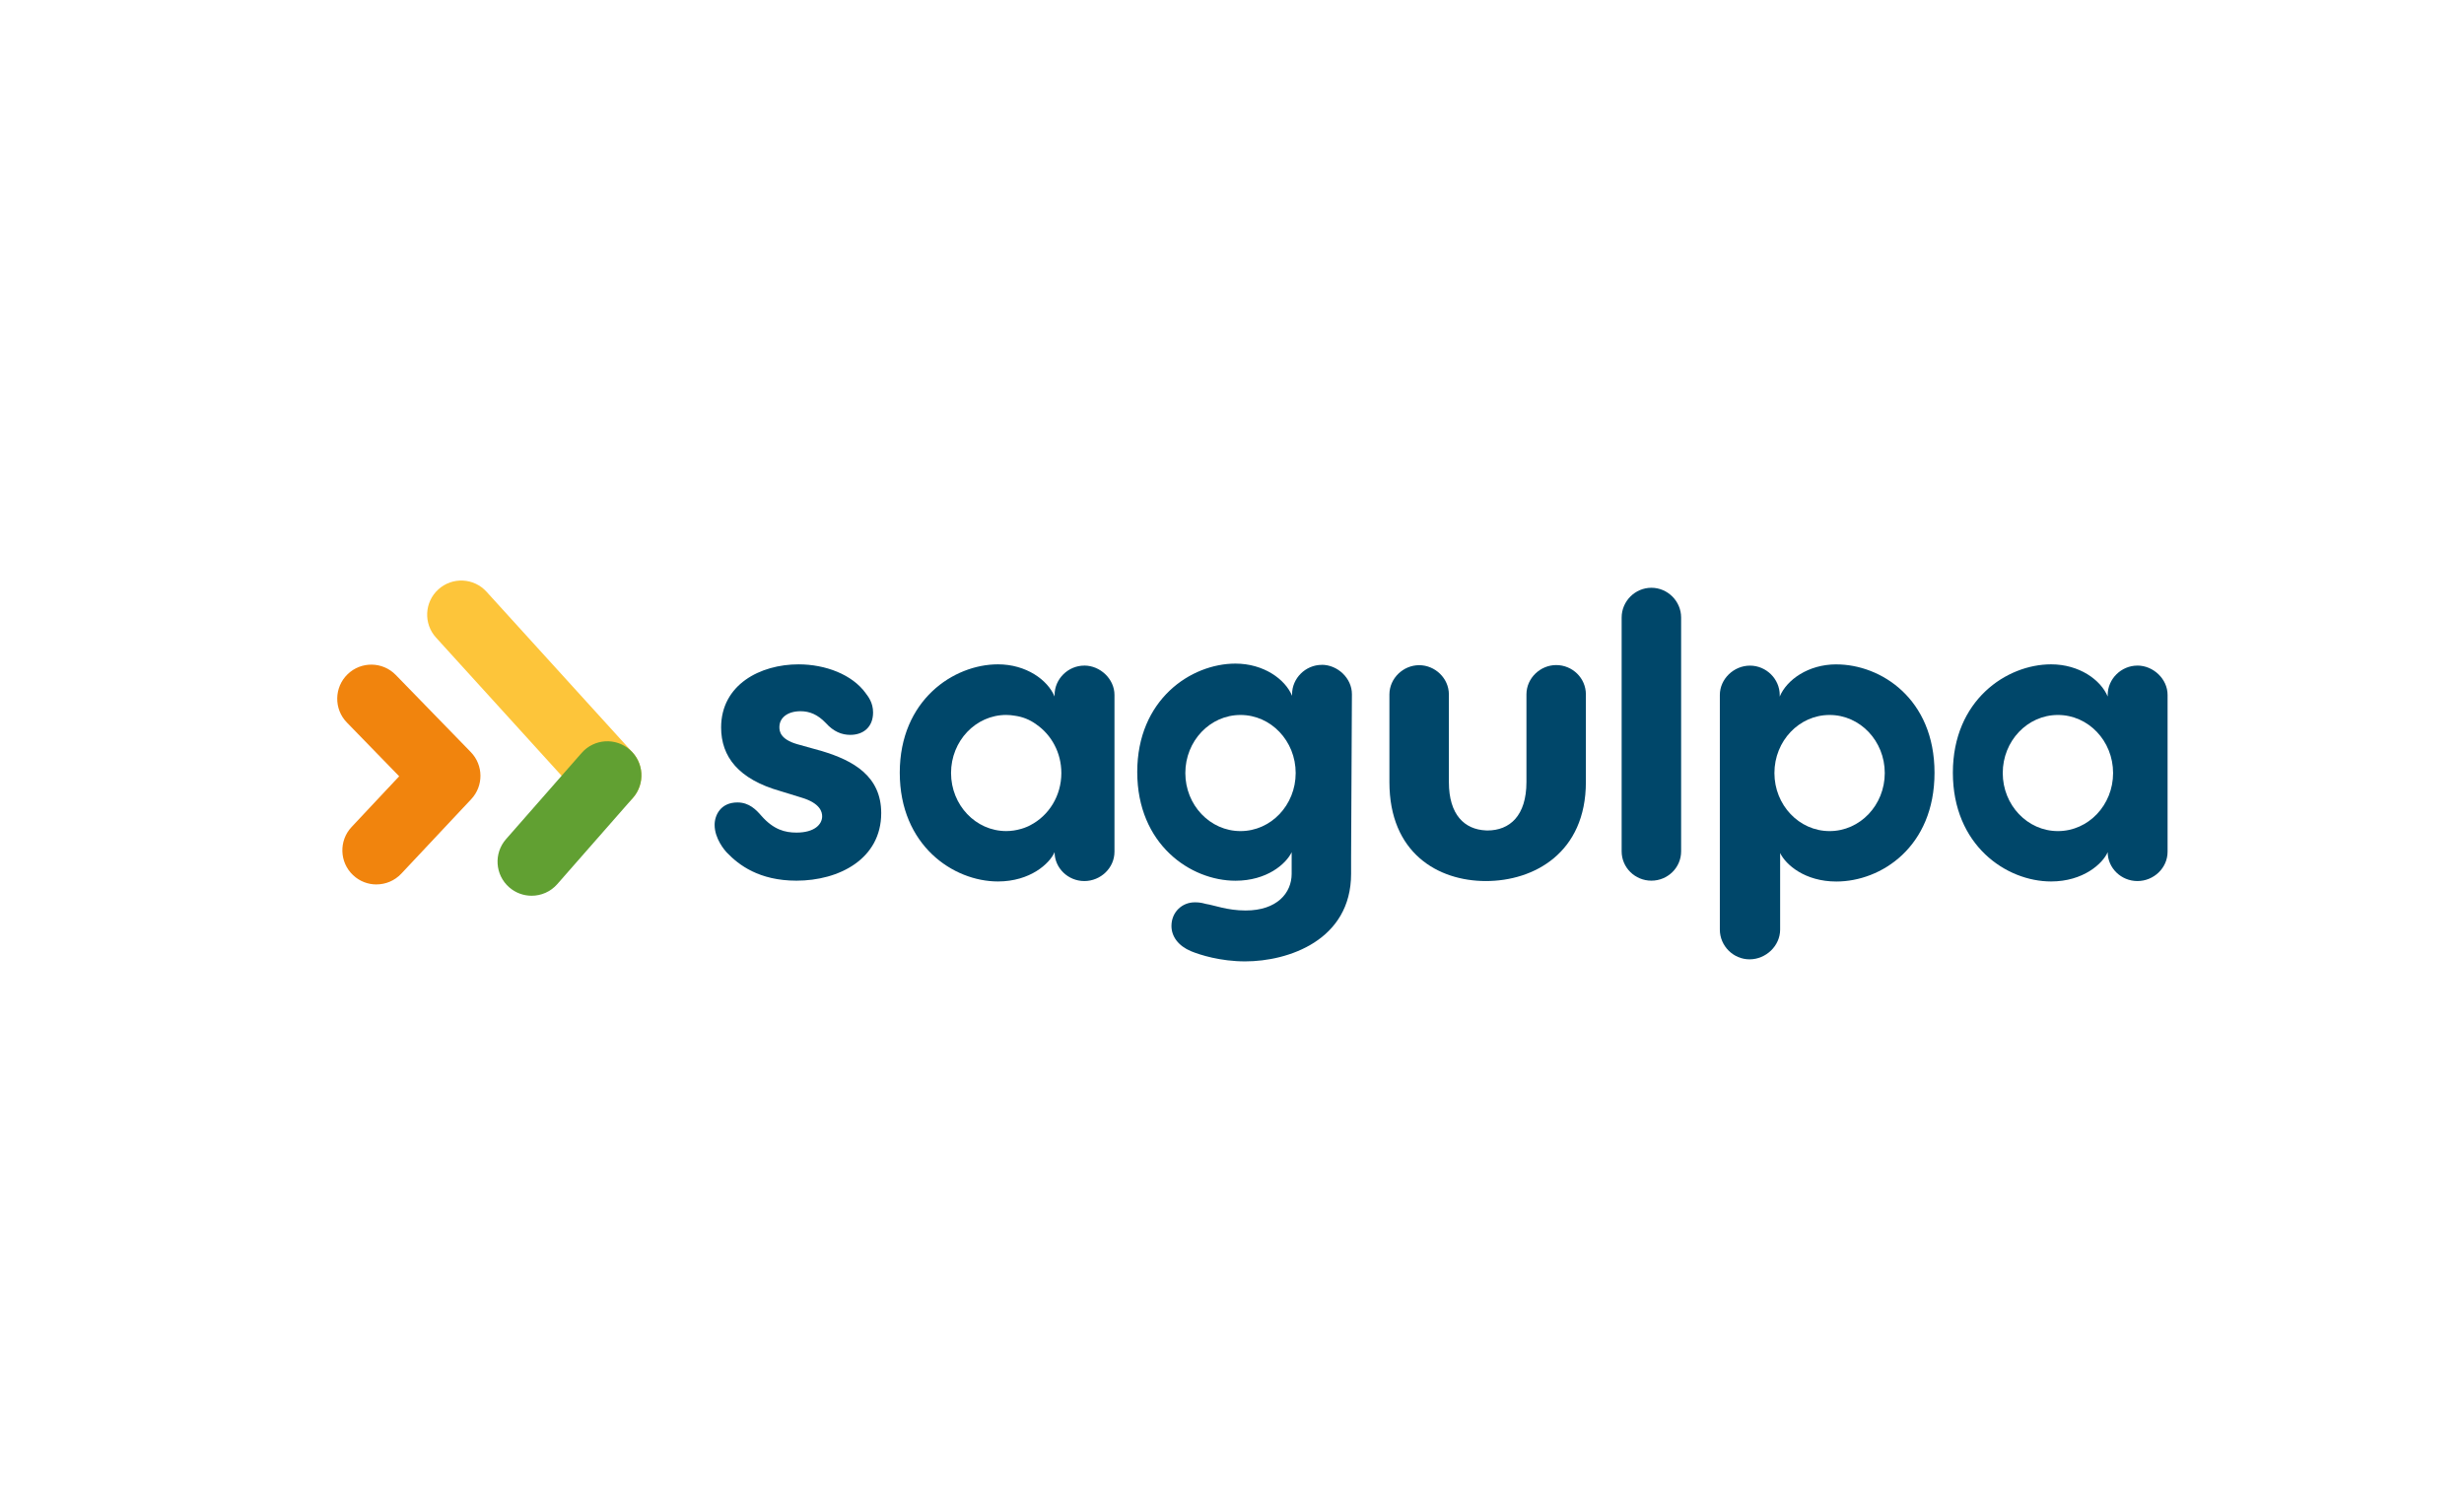 <?xml version="1.0" encoding="UTF-8"?>
<svg id="Capa_1" data-name="Capa 1" xmlns="http://www.w3.org/2000/svg" viewBox="0 0 841.89 512.44">
  <defs>
    <style>
      .cls-1 {
        fill: #00476a;
      }

      .cls-2 {
        fill: #fdc53a;
      }

      .cls-3 {
        fill: #f1840d;
      }

      .cls-4 {
        fill: #61a032;
      }
    </style>
  </defs>
  <g>
    <path class="cls-3" d="m128.62,302.21c-2.86,0-5.72-1.05-7.97-3.16-4.69-4.4-4.92-11.78-.52-16.47l16.26-17.33-17.87-18.37c-4.49-4.61-4.38-11.99.23-16.48,4.61-4.49,11.99-4.38,16.48.23l25.63,26.35c4.34,4.47,4.41,11.56.14,16.1l-23.88,25.44c-2.29,2.44-5.39,3.68-8.5,3.68Z"/>
    <g>
      <path class="cls-2" d="m207.51,276.59c-3.17,0-6.33-1.28-8.63-3.82l-49.9-54.91c-4.33-4.76-3.98-12.13.79-16.46,4.76-4.33,12.13-3.98,16.46.79l49.9,54.91c4.33,4.76,3.98,12.13-.79,16.46-2.23,2.03-5.04,3.03-7.83,3.03Z"/>
      <path class="cls-4" d="m181.65,306.07c-2.73,0-5.47-.95-7.68-2.89-4.84-4.24-5.32-11.6-1.08-16.44l25.86-29.48c4.24-4.84,11.61-5.32,16.44-1.08,4.84,4.24,5.32,11.6,1.08,16.44l-25.86,29.48c-2.3,2.63-5.53,3.97-8.76,3.97Z"/>
    </g>
  </g>
  <g>
    <path class="cls-1" d="m295.81,236.9c.84,1.11,2.5,3.2,2.5,6.54,0,5.01-3.34,7.66-7.79,7.66-2.92,0-5.71-1.11-8.35-4.04-2.78-2.92-5.57-4.04-8.63-4.04-4.45,0-7.24,2.23-7.24,5.43,0,1.39.28,4.17,6.12,5.84l8.49,2.37c10.58,3.2,20.18,8.49,20.18,21.16,0,15.73-14.47,23.1-28.95,23.1-12.8,0-19.76-5.43-23.66-9.47-.84-.83-4.31-4.87-4.31-9.6,0-3.34,2.09-7.66,7.79-7.66,4.04,0,6.4,2.51,8.21,4.59,4.17,4.73,8.07,5.71,11.97,5.71,6.13,0,8.77-2.78,8.77-5.57,0-1.39-.56-4.46-7.1-6.4l-7.24-2.23c-14.2-4.04-20.18-11.69-20.18-21.72,0-14.62,13.36-21.57,26.45-21.57,9.19,0,18.37,3.48,22.97,9.89Z"/>
    <path class="cls-1" d="m531.71,227.25c-5.43,0-10.16,4.46-10.16,10.02v29.93c0,11.55-5.71,16.57-13.36,16.57-.17,0-.31-.02-.48-.02-7.29-.31-12.66-5.32-12.66-16.51v-29.93c0-5.57-4.74-10.02-10.16-10.02s-10.16,4.46-10.16,10.02v29.93c0,24.22,16.56,33.81,32.98,33.81s34.15-9.63,34.15-33.85v-29.93c0-5.57-4.59-10.02-10.16-10.02Z"/>
    <path class="cls-1" d="m564.24,300.92c-5.57,0-10.16-4.45-10.16-10.02v-79.9c0-5.57,4.59-10.16,10.16-10.16s10.16,4.59,10.16,10.16v79.9c0,5.57-4.59,10.02-10.16,10.02Z"/>
    <path class="cls-1" d="m370.49,227.43c-5.57,0-10.16,4.59-10.16,10.02v.55c-2.37-5.7-9.74-11-19.35-11-15.17,0-33.55,12.25-33.55,37.03s18.24,37.16,33.55,37.16c11,0,17.68-6.12,19.35-10.02,0,5.43,4.59,9.88,10.16,9.88s10.3-4.46,10.3-10.02v-53.59c0-5.43-4.87-10.02-10.3-10.02Zm-18.42,54.52c-.23.12-.46.24-.69.35-.21.1-.43.19-.65.28-.28.12-.57.23-.85.33-.34.12-.68.23-1.03.33-.01,0-.02,0-.03,0-1.6.47-3.28.73-5.02.73-10.41,0-18.85-8.88-18.85-19.84s8.44-19.84,18.85-19.84c1.05,0,2.08.11,3.08.29,2.41.34,4.95,1.27,7.21,2.95,5.15,3.54,8.55,9.65,8.55,16.61,0,7.83-4.32,14.58-10.58,17.81Z"/>
    <path class="cls-1" d="m730.31,227.43c-5.57,0-10.16,4.59-10.16,10.02v.55c-2.37-5.7-9.74-11-19.35-11-15.17,0-33.55,12.25-33.55,37.03s18.24,37.16,33.55,37.16c11,0,17.68-6.12,19.35-10.02,0,5.43,4.59,9.88,10.16,9.88s10.3-4.46,10.3-10.02v-53.59c0-5.43-4.87-10.02-10.3-10.02Zm-27.17,56.55c-10.41,0-18.85-8.88-18.85-19.84s8.44-19.84,18.85-19.84,18.85,8.88,18.85,19.84-8.44,19.84-18.85,19.84Z"/>
    <path class="cls-1" d="m451.63,227.18c-5.57,0-10.16,4.59-10.16,10.02v.55c-2.37-5.7-9.74-11-19.35-11-15.17,0-33.55,12.25-33.55,37.03s18.24,37.16,33.55,37.16c10.72,0,17.26-5.7,19.21-9.74v7.38c0,6.54-5.01,12.53-15.73,12.53-6.26,0-10.72-1.81-13.5-2.23-1.95-.56-3.06-.56-3.9-.56-4.31,0-7.94,3.34-7.94,8.07,0,3.62,2.37,6.82,6.68,8.63,3.06,1.26,10.02,3.48,18.51,3.48,14.75,0,36.19-7.24,36.19-29.93v-5.57c.03-1.26.28-55.82.28-55.82,0-5.43-4.87-10.02-10.3-10.02Zm-27.78,56.8c-10.41,0-18.85-8.88-18.85-19.84s8.44-19.84,18.85-19.84,18.85,8.88,18.85,19.84-8.44,19.84-18.85,19.84Z"/>
    <path class="cls-1" d="m627.44,227.01c-9.61,0-16.98,5.29-19.35,11v-.55c0-5.43-4.59-10.02-10.16-10.02s-10.3,4.59-10.3,10.02v80.18c0,5.57,4.59,10.16,10.16,10.16s10.44-4.59,10.44-10.16v-26.17c1.95,4.04,8.49,9.74,19.21,9.74,15.31,0,33.54-11.83,33.54-37.16s-18.37-37.03-33.54-37.03Zm-2.31,56.97c-10.41,0-18.85-8.88-18.85-19.84s8.44-19.84,18.85-19.84,18.85,8.88,18.85,19.84-8.44,19.84-18.85,19.84Z"/>
  </g>
</svg>